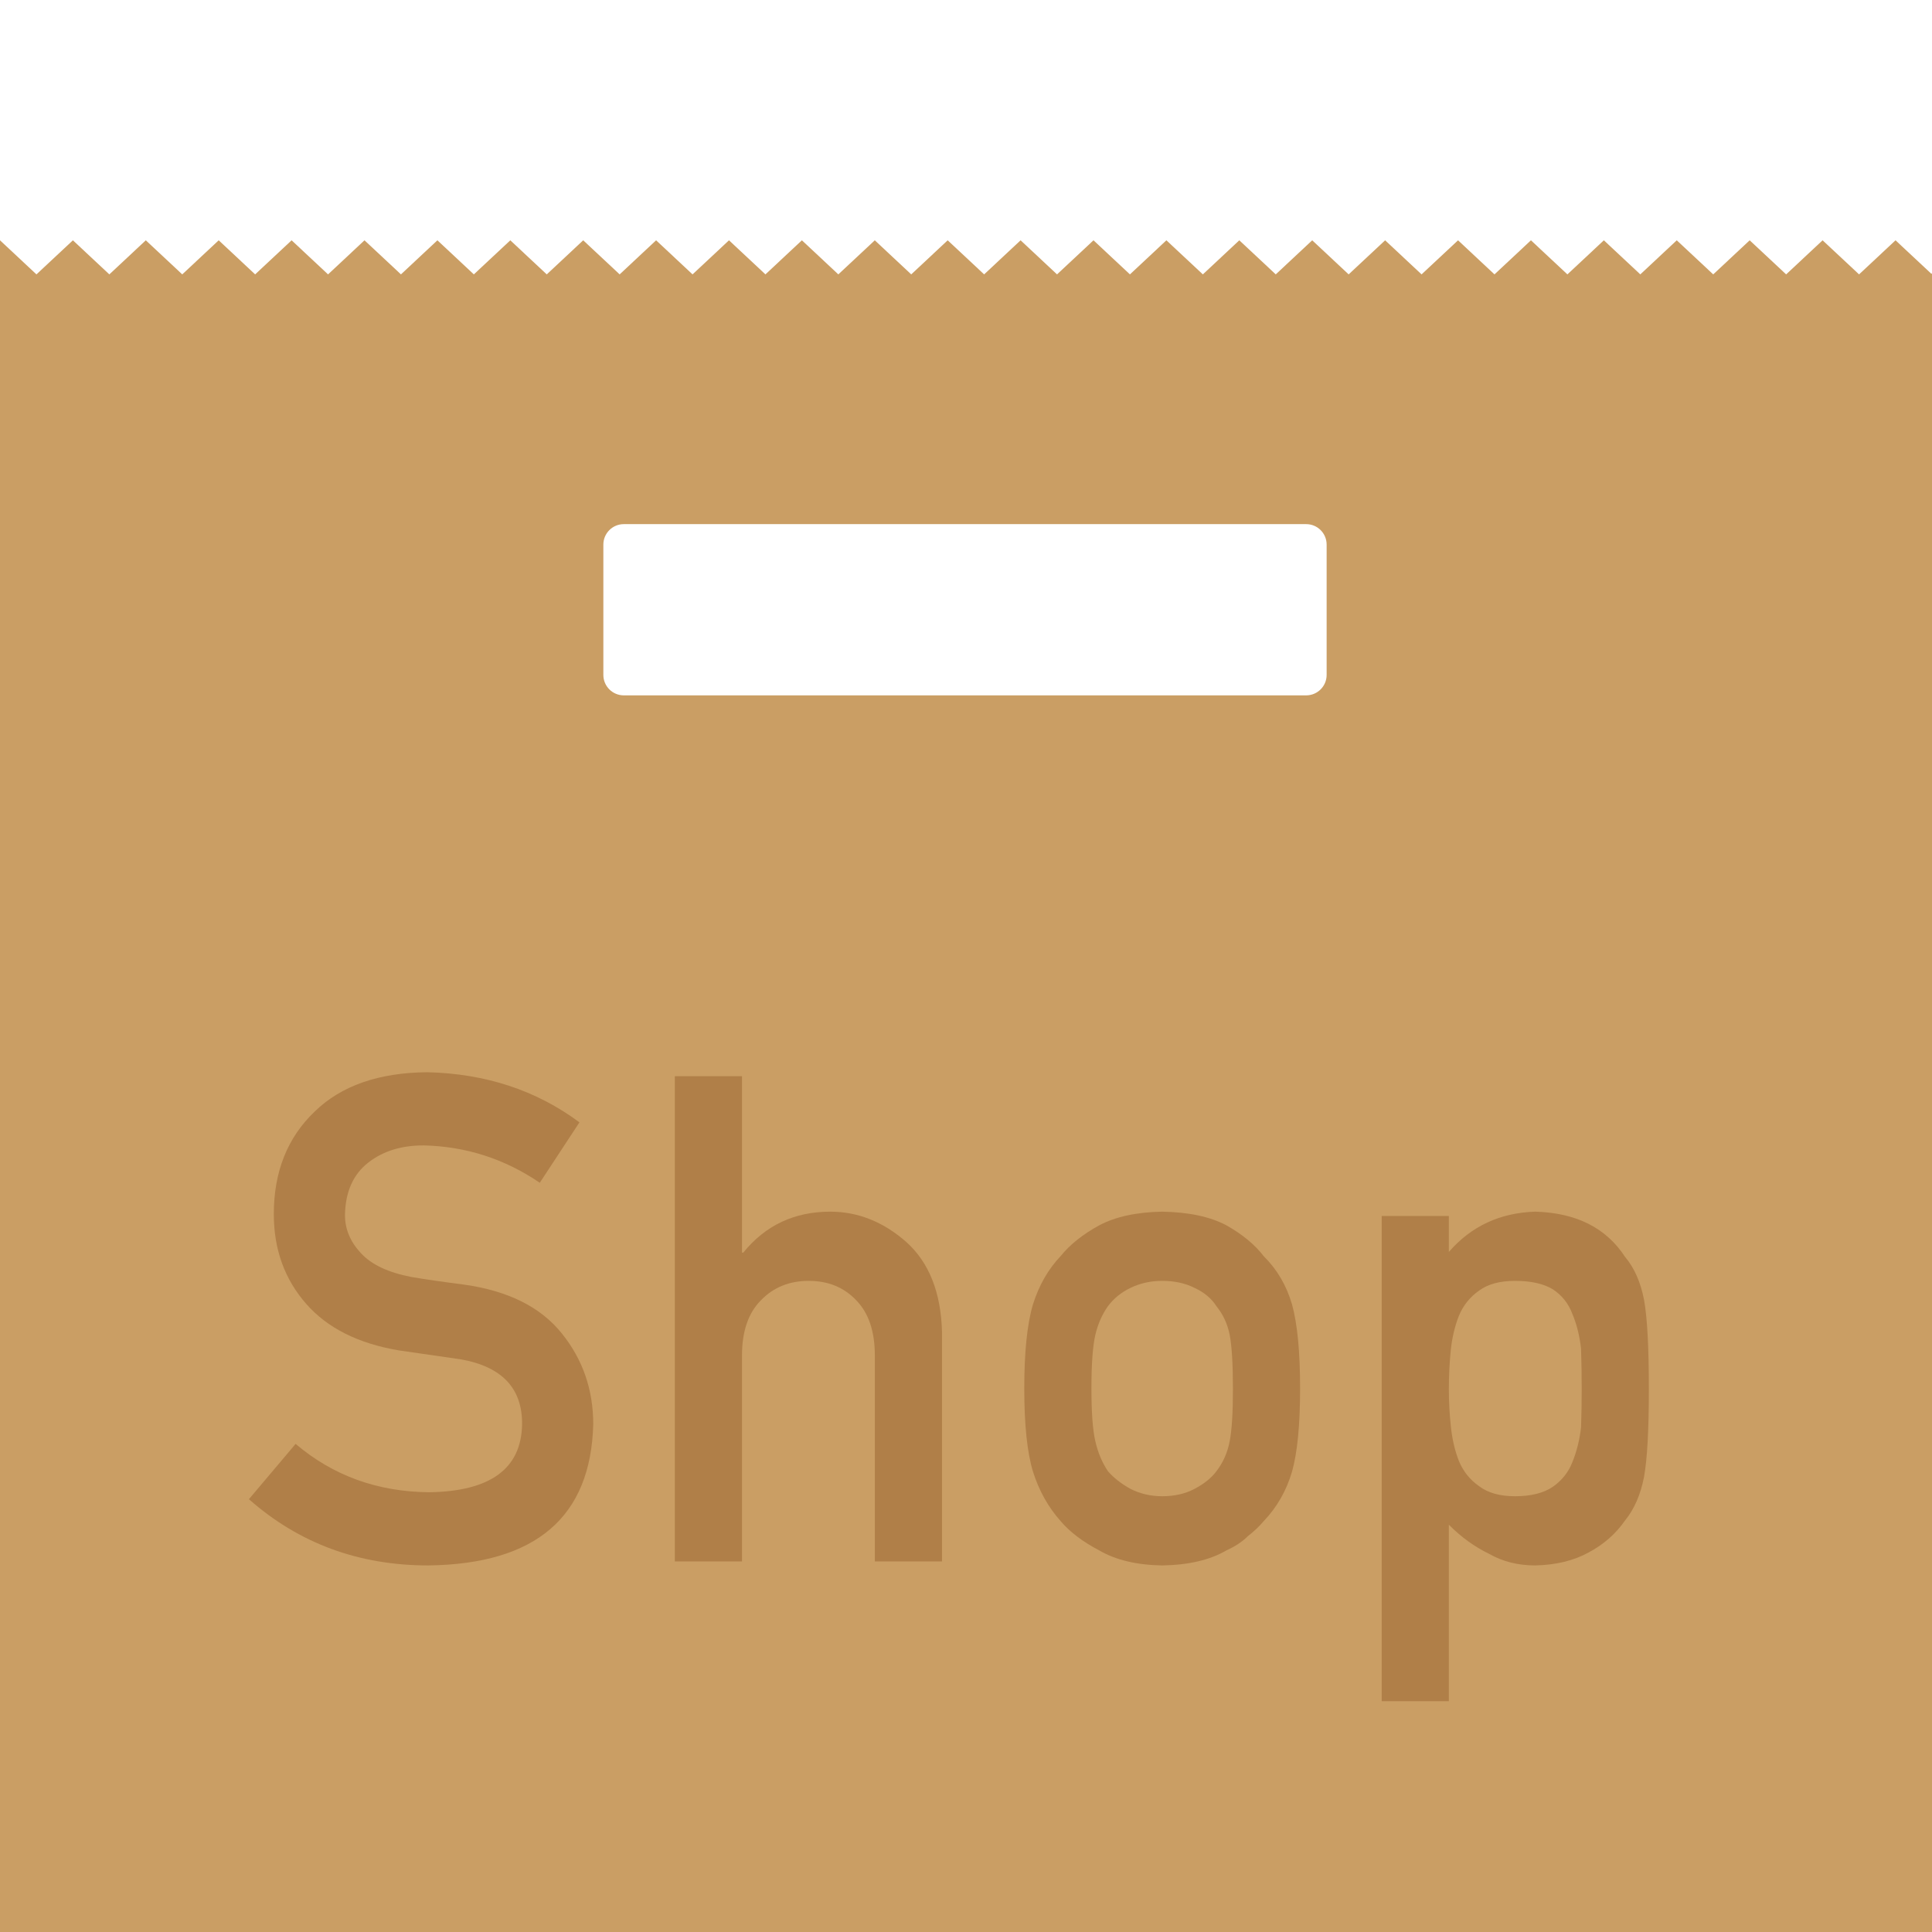 <?xml version="1.0" encoding="utf-8"?>
<!-- Generator: Adobe Illustrator 15.0.2, SVG Export Plug-In . SVG Version: 6.00 Build 0)  -->
<!DOCTYPE svg PUBLIC "-//W3C//DTD SVG 1.1//EN" "http://www.w3.org/Graphics/SVG/1.1/DTD/svg11.dtd">
<svg version="1.1" id="Ebene_1" xmlns="http://www.w3.org/2000/svg" xmlns:xlink="http://www.w3.org/1999/xlink" x="0px" y="0px"
	 width="850.39px" height="850.39px" viewBox="0 0 850.39 850.39" enable-background="new 0 0 850.39 850.39" xml:space="preserve">
<path fill="#CA9E64" d="M850.133,120.533l-15.795-14.761l-16.052,15l-16.049-15l-16.049,15l-16.049-15l-16.049,15l-16.047-15
	l-16.046,15l-16.044-15l-16.048,15l-16.046-15l-16.046,15l-16.045-15l-16.048,15l-16.046-15l-16.048,15l-16.046-15l-16.045,15
	l-16.044-15l-16.046,15l-16.044-15l-16.046,15l-16.046-15l-16.044,15l-16.044-15l-16.044,15l-16.043-15l-16.045,15l-16.042-15
	l-16.046,15l-16.042-15l-16.044,15l-16.042-15l-16.042,15l-16.043-15l-16.041,15l-16.043-15l-16.044,15l-16.045-15l-16.044,15
	l-16.044-15l-16.045,15l-16.044-15l-16.045,15l-16.043-15l-16.045,15l-16.043-15l-16.044,15l-16.043-15l-16.045,15l-16.043-15
	l-16.044,15L0,105.772V850.39h850.39V120.258L850.133,120.533z M583.932,297.072c0,4.971-4.03,9-9,9H274.573c-4.97,0-9-4.029-9-9
	v-57.371c0-4.971,4.03-9,9-9h300.358c4.97,0,9,4.029,9,9V297.072z"/>
<g>
	<rect y="473.688" fill="none" width="850.39" height="376.702"/>
	<path fill="#B07F48" d="M130.115,635.543c16.47,13.995,36.067,21.091,58.788,21.285c26.884-0.389,40.516-10.311,40.896-29.761
		c0.194-15.931-8.794-25.509-26.965-28.736c-8.327-1.172-17.457-2.492-27.39-3.96c-17.789-3.027-31.317-9.821-40.587-20.377
		c-9.558-10.849-14.335-24.044-14.335-39.585c0-18.667,6.001-33.721,18.004-45.155c11.623-11.339,28.113-17.104,49.472-17.302
		c25.706,0.586,48.056,7.94,67.053,22.062l-17.461,26.591c-15.523-10.567-32.606-16.047-51.251-16.44
		c-9.654,0-17.697,2.492-24.133,7.478c-6.72,5.182-10.176,12.902-10.364,23.165c0,6.157,2.316,11.728,6.954,16.713
		c4.637,5.083,12.064,8.602,22.281,10.556c5.676,0.978,13.433,2.102,23.275,3.372c19.396,2.737,33.728,9.922,43,21.551
		c9.178,11.438,13.767,24.73,13.767,39.878c-1.039,40.857-25.236,61.578-72.589,62.164c-30.625,0-56.948-9.716-78.971-29.152
		L130.115,635.543z"/>
	<path fill="#B07F48" d="M297.036,473.71H326.6v77.637h0.565c9.734-12.012,22.492-18.018,38.275-18.018
		c12.19,0,23.344,4.445,33.458,13.33c10.016,8.985,15.262,22.169,15.735,39.551v101.073h-29.562V596.64
		c0-10.656-2.745-18.772-8.233-24.349c-5.393-5.671-12.348-8.507-20.862-8.507c-8.517,0-15.518,2.836-21.004,8.507
		c-5.585,5.576-8.375,13.692-8.375,24.349v90.644h-29.562V473.71z"/>
	<path fill="#B07F48" d="M450.843,611.111c0-16.044,1.277-28.369,3.831-36.979c2.648-8.411,6.716-15.505,12.202-21.277
		c4.067-5.051,9.743-9.569,17.026-13.552c7.189-3.788,16.413-5.779,27.669-5.974c11.635,0.197,21.046,2.197,28.237,6.006
		c7.093,4.005,12.579,8.546,16.459,13.623c5.846,5.763,9.993,12.843,12.446,21.24c2.357,8.594,3.536,20.898,3.536,36.913
		c0,16.018-1.184,28.224-3.545,36.621c-2.459,8.4-6.619,15.674-12.481,21.826c-1.893,2.248-4.209,4.445-6.951,6.592
		c-2.458,2.442-5.626,4.541-9.503,6.299c-7.187,4.2-16.594,6.395-28.223,6.592c-11.252-0.197-20.472-2.392-27.658-6.592
		c-7.281-3.809-12.955-8.104-17.02-12.891c-5.484-6.152-9.552-13.426-12.197-21.826
		C452.117,639.335,450.843,627.129,450.843,611.111z M542.688,611.404c0-10.876-0.474-18.812-1.421-23.81
		c-0.95-4.803-2.894-9.016-5.832-12.642c-2.179-3.429-5.401-6.122-9.668-8.084c-4.078-2.056-8.818-3.085-14.22-3.085
		c-5.026,0-9.671,1.029-13.937,3.087c-4.077,1.96-7.394,4.653-9.952,8.082c-2.562,3.628-4.41,7.842-5.546,12.642
		c-1.14,4.998-1.707,12.838-1.707,23.517c0,10.584,0.567,18.324,1.707,23.223c1.136,4.999,2.984,9.407,5.546,13.229
		c2.559,2.938,5.875,5.536,9.952,7.789c4.266,2.155,8.91,3.233,13.937,3.233c5.401,0,10.142-1.078,14.22-3.233
		c4.267-2.253,7.489-4.851,9.668-7.789c2.938-3.822,4.882-8.23,5.832-13.229C542.214,629.436,542.688,621.791,542.688,611.404z"/>
	<path fill="#B07F48" d="M608.166,535.233h29.562v15.82c9.832-11.327,22.501-17.234,38.005-17.725
		c18.057,0.49,31.245,7.13,39.564,19.922c4.054,4.786,6.835,11.085,8.345,18.896c1.415,7.715,2.122,20.801,2.122,39.257
		c0,17.97-0.709,30.86-2.126,38.672c-1.513,7.814-4.301,14.209-8.363,19.189c-4.065,5.859-9.407,10.547-16.021,14.062
		c-6.521,3.614-14.365,5.516-23.531,5.713c-7.562,0-14.321-1.7-20.274-5.1c-6.427-3.108-12.332-7.384-17.72-12.824v77.689h-29.562
		V535.233z M666.823,658.586c7.002,0,12.536-1.371,16.605-4.115c4.069-2.84,6.956-6.466,8.658-10.876
		c1.891-4.605,3.168-9.7,3.832-15.287c0.188-5.486,0.283-11.121,0.283-16.903c0-6.074-0.096-12.002-0.283-17.783
		c-0.664-5.782-1.941-10.877-3.832-15.287c-1.702-4.605-4.589-8.23-8.658-10.877c-4.069-2.448-9.604-3.673-16.605-3.673
		c-6.624,0-11.876,1.421-15.754,4.262c-4.069,2.843-7.052,6.566-8.942,11.172c-1.799,4.604-2.979,9.604-3.548,14.991
		c-0.567,5.686-0.851,11.417-0.851,17.195c0,5.391,0.283,10.78,0.851,16.169c0.568,5.685,1.749,10.828,3.548,15.433
		c1.891,4.605,4.873,8.329,8.942,11.17C654.947,657.117,660.199,658.586,666.823,658.586z"/>
</g>
</svg>
